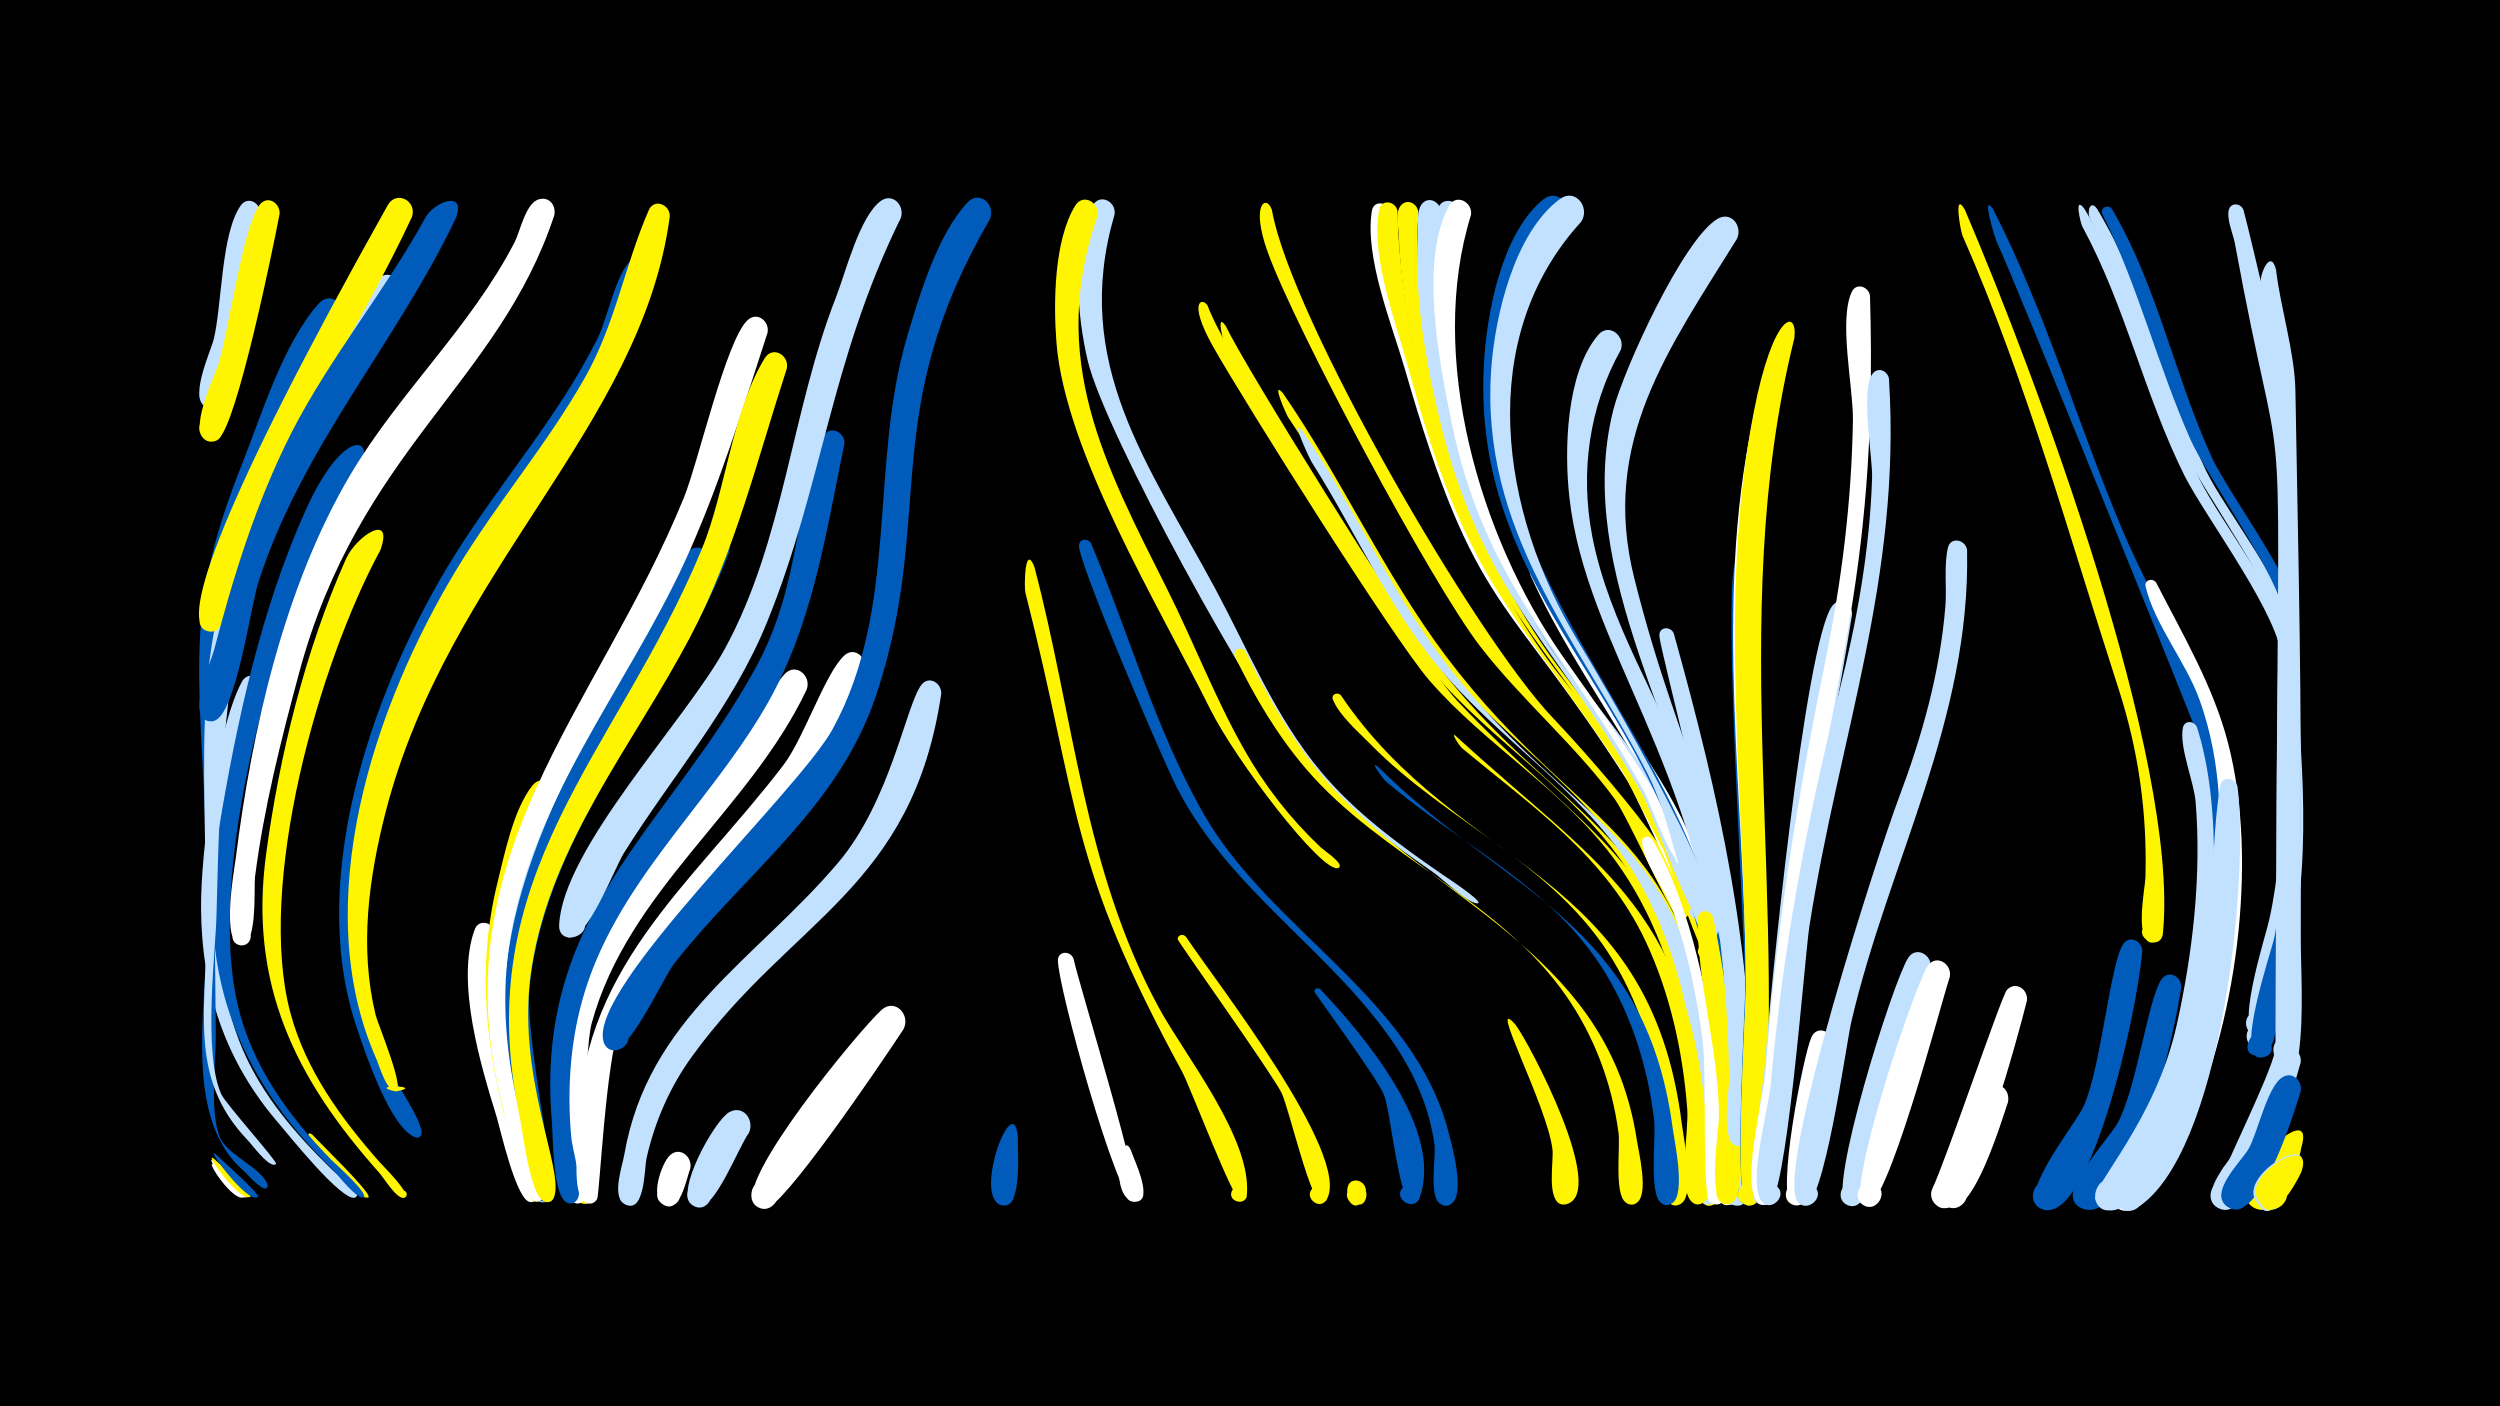 <svg width="1200" height="675" viewBox="-500 -500 1200 675" xmlns="http://www.w3.org/2000/svg"><path d="M-500-500h1200v675h-1200z" fill="#000"/><path d=""  fill="#005bbb" /><path d=""  fill="#fff" /><path d=""  fill="#005bbb" /><path d=""  fill="#005bbb" /><path d=""  fill="#c2e1ff" /><path d=""  fill="#fff" /><path d="M-397.7 57.1c1.9 2 18.3 15.6 16.9 17.1-1.4 1.5 1.5-1-0.1 0.2-5.1 3.6-21.7-21-16.8-17.3z"  fill="#fff" /><path d="M-397.4 59.1c1.9 1.9 16.6 13.5 15 15.3-1.4 1.5 1.5-1-0.2 0.1-5.1 3.6-19.6-18.9-14.8-15.4z"  fill="#fff" /><path d="M-397.4 56.1c2.1 2.1 19.2 16.6 17.8 18-3 3.3 2.7-3.7 0.1-0.1-3.9 5.3-23.5-22.1-17.9-17.9z"  fill="#fff500" /><path d=""  fill="#c2e1ff" /><path d=""  fill="#005bbb" /><path d="M-396.6 53.9c2.2 2.3 21.5 19.1 20.3 20.4-3 3.3 2.7-3.7 0.1-0.1-3.9 5.3-25.9-24.6-20.4-20.3z"  fill="#005bbb" /><path d=""  fill="#c2e1ff" /><path d="M-373.6-168.7c-13.6 54.8-33.4 118-9.8 172.7 9.6 22.3 25.6 40.7 42.8 57.5 2.5 2.5 11.4 8.4 12 11.8 0.1 0.6-0.4 1.4-1.1 1.6-6.5 1.5-31.6-29.9-36.1-35.2-26.1-30-37.4-64.3-37.7-103.7-0.2-26.4 7.4-85.5 19.5-108.6 3.2-6.1 11.2-2.1 10.4 3.9z"  fill="#c2e1ff" /><path d="M-375.1-397.6c-1.8 13.6-12.4 86.4-20.2 92.3-7.3 5.5-13.6-8.3-4.7-10.2 8.9-1.9 8.9 13.2 0 11.2-10.5-2.3 1.1-26.8 2.6-32.9 4-16.4 3.5-51 13-64.2 3.4-4.7 9.5-1.2 9.3 3.8z"  fill="#c2e1ff" /><path d="M-365.8-397.3c-2.9 15.4-20.6 102-29.5 108.1-7.7 5.4-13.6-9-4.4-10.6 9.2-1.6 8.6 13.9-0.4 11.5-10.9-2.9 3.5-31.8 5.3-38.1 4.5-15.2 11.7-65.7 19.5-75.4 3.8-4.7 9.9-0.7 9.5 4.5z"  fill="#fff500" /><path d="M-349.9 44.8c2.8 3.2 28.5 28 26.7 29.7-2 1.9 2.1-1.2-0.3 0.2-2.7 1.5-8.5-6.8-9.8-8.1-5.8-5.7-11.6-11.5-17.2-17.5-1.6-1.7-2.7-7.1 0.6-4.3z"  fill="#fff500" /><path d="M-336-346.8c-72 131.7-61.7 158.6-60.4 344.4 0.1 9.2-3.3 37.8 2.3 49.1 3.9 7.9 20.8 14.6 22.6 22.4 0.1 0.6-0.6 1.5-1.2 1.4-2.9-0.2-8.6-7-10.8-8.9-30.6-27.3-15.8-84.9-16.7-128.3-2.2-109.5-14.3-133.4 16.2-210.1 9.4-23.6 19.9-58.6 37.2-77.7 5.5-6 13.4 0.9 10.8 7.7z"  fill="#005bbb" /><path d="M-326.7-276.5c-37.5 59.1-75.5 190.1-59.1 259.2 6.9 29.1 24.3 53 44.9 74.1 1.7 1.7 19.5 17.5 14.9 17.9-5.8 0.6 5.8-1.2 0.2 0-3.2 0.7-11.9-10.6-14.3-13-47.6-46.6-65.8-97.2-54.9-163.4 8.5-51.4 20.3-106 41.8-153.6 17.4-38.6 32.9-35.6 26.5-21.2z"  fill="#005bbb" /><path d="M-317.4-236c-29.7 54.8-59.6 160.9-43.2 222.2 7.4 27.5 24.1 50.3 42.6 71.4 1.1 1.3 17.4 17.3 11.6 17.4-2.4 0-2.3-3.7 0.1-3.5 2 0.2 2.1 3.2 0.1 3.5-3.5 0.5-9.7-9.8-11.7-12-40.5-45.4-62.7-90.7-54.4-152.8 6.4-47.6 18.8-98.1 38.4-142 5-11.1 23.1-22.6 16.5-4.2z"  fill="#fff500" /><path d="M-308.1-357.2c-74.9 117.3-84.6 146.5-88 297-0.3 15.5-6.6 65.6 2.3 85.4 2 4.5 27.3 32.6 26.3 33.5-0.3 0.3-0.7 0.4-1.1 0.4-3.7-0.4-9.9-9-12.3-11.6-29.8-30.8-19.3-64.5-20-107.7-1.7-105.3-6.5-136.1 32.2-221 12.1-26.4 28.5-64.7 50-84.9 6.2-5.8 13.9 2.1 10.6 8.9z"  fill="#c2e1ff" /><path d="M-302.3-395.8c-25.5 54.9-60.2 103.3-80.2 161.1-2.4 7-7.2 38-16.3 37.8-9.2-0.1-5.7-15 2.6-11 7.1 3.4 1.1 14.3-5.5 10.2-10.4-6.4 5.7-57.4 87.8-203.8 4.2-7.4 14.3-2 11.6 5.7z"  fill="#fff500" /><path d=""  fill="#c2e1ff" /><path d=""  fill="#c2e1ff" /><path d="M-281.1-395.5c-29.1 61.1-74 109.7-95 175.4-3.5 11-10.6 62.2-20.7 65.9-8.4 3.1-10.4-11.7-1.5-10.9 8.9 0.7 4.5 14.9-3.2 10.5-7.8-4.5 2.7-27.4 4.3-33.6 9.4-35.8 20.3-71 37.1-104.1 18.5-36.2 44.7-67.6 64.2-103.1 4.2-7.8 19.8-13.6 14.8-0.1z"  fill="#005bbb" /><path d="M-262.4-51.5c-8.4 59.3 23.9 114.5 20.2 126.2-1.9 5.9-10.1-1-4.8-3.9 4.6-2.5 7 5.9 1.8 6.2-6.8 0.4-14.7-35.3-16.5-41.2-7.5-24.3-19.6-64.3-10.5-89.5 2.1-5.9 9.8-3.3 9.8 2.2z"  fill="#fff" /><path d=""  fill="#005bbb" /><path d=""  fill="#c2e1ff" /><path d="M-233.7-116.4c-20 42.2-29.2 87-20.8 133.4 1.4 7.4 17.2 60.2 11.7 59.8-4-0.3-4.2-6.2-0.3-6.7 3.9-0.6 5.4 5.1 1.7 6.5-7 2.7-12-25.8-13.4-30.4-12-40.2-16.6-81.1-6.5-122.2 3.5-14.1 7.7-35.3 16.8-46.9 4.8-6.1 12.9-0.1 10.8 6.5z"  fill="#fff500" /><path d="M-234-396.5c-26.6 80.4-93.7 112.8-122.4 219.4-8.7 32.2-17 65.1-21.2 98.1-0.6 5.1 1.5 36-8 32.5-4.9-1.8-3-9.5 2.2-8.7 5.2 0.7 5 8.6-0.3 9-10.6 0.8-3.9-36.2-3.1-42.1 7.7-61.3 23.3-130.2 54.9-183.7 23.3-39.4 57.9-71 79-111.9 2.6-5.1 5.3-19 11.8-20.5 5.1-1.3 8.2 3.5 7.1 7.9z"  fill="#fff" /><path d="M-216.4 49.8c0.1 5.4 4.9 25.3-1.4 27.7-5.4 2.1-8.2-6.6-2.6-8 6.5-1.7 7 9.5 0.4 8.3-14.2-2.5 0-50.3 3.6-28z"  fill="#fff500" /><path d="M-205.8-147.6c-27 45.6-49.1 93.8-45.4 148 1.3 20 5.8 39.6 11.1 58.8 0.8 2.9 8.4 18.7 0.2 17.9-4.1-0.4-4.1-6.5-0.1-7 4.1-0.5 5.4 5.4 1.6 6.8-7.3 2.6-12.6-30.3-13.9-35.4-11.9-46.6-11.2-93 6.2-138.1 6.9-18 16-45 29.6-59.1 5.8-5.9 13.6 1.4 10.7 8.1z"  fill="#c2e1ff" /><path d=""  fill="#fff500" /><path d="M-187.5-369.2c-30.8 108.2-115.2 148.7-137.4 287.8-4.8 30.2-3.3 60.7 8.5 89.2 2.5 6.1 20.8 31.8 18.6 36.8-1.7 4-7.1-1.3-3.1-3.1 4-1.7 4.2 5.9 0.2 4.4-12.3-4.5-25-43.3-28.8-54.9-23.1-71.7 9.4-163 47.6-224.3 22-35.3 49.9-66.6 68.6-104 5.1-10.1 8.4-30.2 16.2-37.9 4.6-4.5 10.7 0.4 9.6 6z"  fill="#005bbb" /><path d="M-178.5-396.1c-13.4 100.8-106.3 169.5-136.3 285.5-8.2 31.9-12.8 65.3-4.9 97.8 1.1 4.5 15.3 38.1 9.1 36.6-13.9-3.3 15.2-2.8 1.2 0-4.9 1-8.6-12.5-9.9-15.4-33.1-74.6-1.2-170 39-236 18.9-31.1 42.7-58.9 60.7-90.5 15-26.2 19.3-54.2 31-81 2.6-5.9 10.3-2.7 10.1 3z"  fill="#fff500" /><path d="M-168.7 61c-1.8 4.4-4.9 23.4-13.7 16.7-5.3-4-0.1-12.5 5.9-9.7 6 2.8 2.8 12.2-3.7 10.7-8.9-2-2.2-20.5 1.7-24.1 4.9-4.6 11.1 0.8 9.8 6.4z"  fill="#fff" /><path d="M-159.4-228.5c-28.7 68.3-84.4 125.9-90.4 202.6-1.8 22.8 15 97.7 14 100.3-2.4 6.1-10.8-1.7-4.8-4.4 5.9-2.8 6.7 8.6 0.4 6.5-7.2-2.4-11.2-34.5-12.8-41.5-24-104.7 37.3-180.5 82.1-268.5 3.8-7.4 13.8-2.5 11.5 5z"  fill="#005bbb" /><path d="M-150.1-234.7c-27.1 72-87.8 130.6-95.8 209.5-2.1 21.3 13.2 96.7 11.9 99.9-2.5 6.2-10.9-1.9-4.8-4.6 6.1-2.8 6.6 8.9 0.3 6.6-7.2-2.5-10.6-34.1-12-41.1-24.5-116.4 47.5-174.8 87.9-272.4 3.3-8 15.1-7.9 12.5 2.1z"  fill="#005bbb" /><path d="M-140.6 43.9c-4.9 6.7-16.1 36.4-24.3 35.5-8.3-0.9-6.1-14 2-12.1 9.5 2.1 2.7 16.9-5.1 10.9-8.1-6.2 11.1-40.6 18.1-44.4 6.8-3.7 12.3 4.1 9.3 10.1z"  fill="#c2e1ff" /><path d="M-131.6-340.2c-12.1 37-23.5 74.6-39.8 110-28.4 61.5-74.9 116.2-84.4 185.2-3.6 26.4-1.1 52.9 5.2 78.7 2.2 8.8 14.2 32.5 11.3 40.7-2.1 6-10.4-1.3-4.7-4.2 5.7-2.9 6.7 8.1 0.6 6.3-7.5-2.2-13.3-37.6-15.2-44.9-31.3-121 45-190 86.9-292.8 6.9-17 20.1-75.1 30.4-85 4.7-4.6 10.9 0.5 9.7 6z"  fill="#fff" /><path d="M-122.3-323.2c-14.2 43.7-25 88.4-46.6 129.3-27.3 51.7-66.3 98.3-75.8 157.7-8.4 52 16 97.8 10.6 110.9-2.5 6.2-10.9-1.9-4.8-4.6 6.1-2.8 6.6 8.8 0.3 6.7-6.9-2.4-10.5-33.5-11.9-40.5-25-116.9 46.6-174.5 87.2-272.3 11.7-28.2 14.6-66.4 30.4-92.1 3.8-6.1 11.8-1.4 10.6 4.9z"  fill="#fff500" /><path d="M-112.8-169c-27.6 58.2-85.8 96.4-103.2 160.2-3.9 14.3-3.5 84.3-3.5 84.3-3.8 6.7-12.1-3.7-4.8-6 7.3-2.2 6.2 11-0.6 7.6-6.6-3.3-5.3-28.4-5.7-34.8-4.6-75.4 36.6-123.5 80.6-179 9.7-12.3 16.4-28.1 26.5-39.6 5.3-6 13.2 0.7 10.7 7.3z"  fill="#fff" /><path d=""  fill="#fff" /><path d="M-94.7-286.9c-9.2 44.4-15.3 88.3-38.9 128-28 47.1-71.4 84.1-86.7 138.3-6.1 21.6-7.5 44.2-5.5 66.5 0.5 5.9 6.8 26.3 2.3 30.6-4.6 4.4-10-4.7-4-6.7 7-2.4 6.3 10.5-0.4 7.4-7-3.2-6.6-31.7-7.2-38.6-8.6-100.4 55-140.1 97.9-218.2 22.1-40.3 18.9-81.9 32.3-110.7 2.8-6 10.7-2.5 10.2 3.4z"  fill="#005bbb" /><path d="M-85.1-179.1c-21.3 70.1-90.7 105.4-117.4 171.4-6.7 16.6-9.7 81.3-10.9 83.3-4.4 6.8-12.5-4.7-4.7-6.6 7.9-1.9 5.9 12-1.1 8-6.2-3.6-3.5-25.2-3.6-31.3-0.2-80.4 54.2-120.1 98.8-178.4 10-13.1 19.9-43.9 29.2-52.6 4.8-4.5 10.9 0.7 9.7 6.2z"  fill="#fff" /><path d=""  fill="#c2e1ff" /><path d="M-66.3-6c-13.9 21.1-58 85.6-66.2 86.1-10.7 0.7-8-16.9 2-13 10 3.9 0.2 18.7-7.3 11-10.2-10.5 50.6-84.1 61-93.4 6.5-5.7 14 2.5 10.5 9.3z"  fill="#fff" /><path d=""  fill="#c2e1ff" /><path d="M-48.2-167c-13.9 93.7-71.7 107.9-119.5 173.9-10.7 14.7-18 31.4-22 49.2-1 4.6-0.7 27.1-10.4 21.9-6.1-3.2-0.5-12.5 5.2-8.6 5.7 3.9-0.9 12.5-6.1 8-5.1-4.3-0.2-18 0.7-23.4 11.4-65.2 63-93.3 102.6-139.9 25.3-29.9 32.6-75.9 40-85.4 3.6-4.6 9.7-0.9 9.5 4.3z"  fill="#c2e1ff" /><path d="M-67.6-395.4c-34 69.1-37.5 128.3-64.2 194-16.6 40.9-45.5 73.7-68.7 110.8-4.5 7.1-18.5 44.5-27.5 40.4-8.8-4 0.8-16.9 7.1-9.6 7.4 8.6-11.3 15.1-10.7 3.7 1.7-36.6 61-98.5 79.5-132.4 28.6-52.5 31.8-113.7 53.4-168.9 4.6-11.7 11.2-38.5 21.4-46.1 5.8-4.2 11.7 2.2 9.7 8.1z"  fill="#c2e1ff" /><path d=""  fill="#005bbb" /><path d="M-24.8-394.9c-54.3 93.4-26 141.4-54.3 227.6-18.1 55.2-63.2 86.1-97.4 130-5.3 6.8-22.2 44.7-30.4 41-8.8-3.9 0.7-16.8 7-9.5 6.3 7.3-7.7 15-10.4 5.7-7.5-25.8 93.7-120.1 110-150 32-58.5 17.4-126.5 35.8-188.6 5.8-19.5 14.6-49.1 29-64.2 5.7-6 13.5 1.2 10.7 8z"  fill="#005bbb" /><path d="M-11.4 46.3c-0.3 5.7 2.4 33.7-7.4 32.3-6.7-0.9-4.7-11.5 1.9-9.8 6.6 1.7 3.4 11.9-2.9 9.5-13.2-4.9 6.7-57 8.4-32z"  fill="#005bbb" /><path d="M-3.5-227.9c18.9 71.6 23.8 145.4 59.7 211.5 12.3 22.7 44.8 62.9 42.3 90-0.6 5.9-10 2.9-7-2.3 3.5-6 11 3.6 4.3 5.5-3.3 1-24.4-55-28.4-62.4-55.1-101.4-48.6-125.1-75.2-229.9-0.7-2.9-0.3-24.1 4.3-12.4z"  fill="#fff500" /><path d=""  fill="#fff" /><path d="M15.3-39.8c2.6 12.3 34.5 115.5 29.5 116.5-4.9 1-6-6.8-1-7.2 4.9-0.4 5.2 7.4 0.3 7.3-7.8-0.1-36.5-103.7-36.3-115.9 0.1-4.6 6.1-4.6 7.5-0.7z"  fill="#fff" /><path d="M23.7-239.2c18 42.6 30.9 89.2 53.8 129.4 31.8 56.1 101.2 88.6 117.8 153.3 1.7 6.5 8.3 30 1.2 34.4-6.6 4-10.8-8.1-3.1-9 9-1.1 4.9 14.2-2.4 8.7-5.2-3.9-1.6-22.3-2.5-28.5-2.4-17.1-9.3-33-18.8-47.3-30.5-45.3-78.9-73.8-104.6-123.3-6.6-12.7-47.8-108.9-47.2-116.7 0.3-3.4 4.4-3.5 5.8-1z"  fill="#005bbb" /><path d=""  fill="#fff500" /><path d="M42.8 52c1.3 4.2 10.7 23.1 3.2 24.7-4.9 1-6-6.7-1-7.2 4.9-0.5 5.2 7.3 0.2 7.3-13.2-0.2-7.5-36.2-2.4-24.8z"  fill="#fff" /><path d="M35-397.1c-21 71.6 16.4 120.1 48.6 180.2 15.8 29.5 28.6 61.1 50.3 87.1 16.5 19.8 37.2 34.9 58.2 49.4 2 1.4 19.4 12.7 17.4 13.9 0 0-0.4 0.1-0.4 0.1-4.8 0.1-17-12.1-21.3-15-22.3-15.5-44.5-31.2-62-52.3-23.8-28.7-95.5-158.4-103.7-193.2-4.9-20.6-8.2-54.8 2.4-74.4 3.3-6.1 11.4-2 10.5 4.2z"  fill="#c2e1ff" /><path d="M26.8-396.4c-23.8 68.6 3.1 118.7 33.5 179.3 12.7 25.3 22.8 51.9 36.7 76.5 9.9 17.6 22.2 33.4 36.9 47.3 1.6 1.5 9.5 6.7 9.2 9 0 0.4-0.4 0.9-0.8 1-8.1 2.3-49.4-52.1-61.4-76.3-24.2-48.8-69.6-123.1-73.8-175.9-1.5-18.9-1.2-49.1 9-65.8 3.8-6.2 11.9-1.4 10.7 4.9z"  fill="#fff500" /><path d="M69.3-50.3c12.8 19.5 80.3 105.5 67.4 126.2-3.6 5.8-11.8-2.2-6-5.9 4.9-3.2 9.6 4.8 4.3 7.5-5.3 2.7-16.2-45.6-19.9-53-5-9.9-50-72.9-49.9-73.8 0.3-2.2 2.9-2.5 4.1-1z"  fill="#fff500" /><path d="M79.7-353.2c8.7 25 100.4 168.9 119.7 189.5 58.5 62.4 104.6 78 120.1 172.6 0.6 3.9 5.9 19.7-1.9 20.1-5 0.2-6.1-7.1-1.3-8.4 4.8-1.3 7.5 5.6 3 7.9-9.1 4.7-9-26.1-9.7-30.2-5.4-30.1-15.8-59.6-33.8-84.6-24.8-34.3-62.3-55.5-89.8-87.2-17.3-20-88.2-132.8-103.6-159.9-12.7-22.5-5.1-24.1-2.7-19.8z"  fill="#fff500" /><path d="M88.5-343.3c9.4 20.1 85 140.5 99.7 160.1 56.5 75.1 113.8 80 132 189 1.1 6.5 7.9 31 1.9 35.5-6.6 5-10.4-8.9-2.2-7.9 8.2 0.9 1.5 13.6-3.9 7.3-5.9-6.9-3.4-32.1-5-41.6-4.8-28.8-13.9-57.3-30-81.8-24.6-37.9-64.6-60.7-93.3-94.9-21.2-25.2-78.6-120.2-98.6-153.5-1.5-2.6-6.1-20.4-0.6-12.2z"  fill="#fff500" /><path d="M97.8-187.3c12.4 24.9 25.8 49.2 45.5 69.3 54.1 55.1 128.9 78.7 142.3 164.7 0.9 6.1 6 26.5 0.1 30.6-6.2 4.2-10.7-7.3-3.4-8.5 8.6-1.4 5.3 13.4-1.9 8.4-5.7-3.9-2.6-26.6-3.5-33.3-3.1-23.7-11.6-46.5-25.3-66.1-32.3-46.3-88.2-66.3-124.5-108.5-13.9-16.2-25-34.9-34.2-54-1.6-3.3 3-5.4 4.9-2.6z"  fill="#fff500" /><path d="M110.5-399.3c8.7 50.9 97.7 205.1 134.9 243.9 8.5 8.9 79 84.9 63.6 96-4.2 3-7.6-4.9-2.6-5.9 6-1.1 4 9.2-1.1 6-3.4-2.2-23.9-48.6-30.4-57.4-19.3-26.2-44.4-47.2-64.3-72.9-23.5-30.4-89-153-102.1-189.4-8.4-23.3-0.6-27.8 2-20.3z"  fill="#fff500" /><path d="M115.8-311.3c28 40.7 48.6 86.8 78.2 126.2 67.4 89.5 122 81 131 220.3 0.5 7.7 5.2 38.3-1.9 42.7-7.7 4.7-10.3-10.8-1.5-8.9 8.8 1.9 0.1 14.9-5 7.5-6.2-9-0.2-41.1-1.2-52.8-2.6-34.3-10.3-69.1-26.8-99.5-23.1-42.6-64.6-67.4-95.1-103.7-30.4-36.2-48.6-81.2-75.2-120.2-0.6-0.8-8.5-18.3-2.5-11.6z"  fill="#fff500" /><path d="M125.1-293.3c24.3 35.2 41.3 75.2 67.1 109.3 67.3 89 123.2 80 132.4 219.4 0.5 7.6 5.3 37.6-1.9 42-7.7 4.7-10.3-10.7-1.5-8.9 8.8 1.9 0.1 14.9-5 7.5-6.2-8.9-0.3-40.5-1.2-52.1-2.7-34.3-10.5-69.1-27.4-99.3-22.8-41.2-63-65.3-93.3-99.9-26.9-30.7-43-68.7-64.7-102.9-0.7-1-10.7-22.2-4.5-15.1z"  fill="#c2e1ff" /><path d="M133.8-25.1c19.9 21.1 59.6 67.2 47.6 100-2.6 7.2-13.3 0.3-7.9-5 5.4-5.4 12.2 5.3 5 7.9-6.8 2.5-10.9-44.4-14.2-52.3-3.4-8.3-33.4-48.9-33.4-49.5 0-1.6 1.8-2.1 2.9-1.1z"  fill="#005bbb" /><path d="M143.6-166.3c56.8 84.3 148.5 83.4 163.7 206 0.9 7 6.4 33.6-0.3 38-7.4 4.8-10.4-10.2-1.8-8.7 8.7 1.6 0.5 14.6-4.7 7.5-5.1-7-1.1-30.7-2-39.8-2.8-26.3-10.3-52.4-24-75.3-28-46.8-79.8-66.5-116.7-104.2-5.7-5.8-14.9-13.7-18-21.4-1-2.5 2.2-3.8 3.8-2.1z"  fill="#fff500" /><path d="M155.6 70.9c0.3 4.3-4.2 11.6-8.2 5.3-4.6-7.1 9.9-10 8.4-1.7-1.4 7.6-10.4 2.3-9-4.4 1.1-5.4 8.1-4 8.8 0.8z"  fill="#fff500" /><path d="M161.4-132c60.8 60.5 128.1 74.3 141.4 172.9 0.9 6.8 6.5 32.2-0.1 36.6-7.3 4.8-10.4-10.1-1.8-8.6 7.4 1.3 2.6 12.8-3.5 8.6-6.1-4.3-2.5-32-3.4-39.5-2.9-25-10.4-49.6-23.6-71.2-25.6-41.8-69.8-61.3-105.7-92.2-0.2-0.2-7.9-10-3.3-6.6z"  fill="#005bbb" /><path d="M167.1-398.5c3.8 76.6 35.8 166.2 83.4 226.2 18.5 23.3 66.2 77.6 65.5 108.2-0.2 6.4-10.5 2-5.9-2.5 3.9-3.9 8.8 3.8 3.6 5.7-2.9 1.1-27.7-56.6-32.3-63.9-58.8-92.1-72.9-79.3-107.1-198.2-6.2-21.3-19.4-53.4-15.8-75.8 0.9-5.3 7.7-4.3 8.6 0.3z"  fill="#fff" /><path d="M170.8-398.7c1.6 73.7 31.1 161.8 75.8 220.2 16.8 21.9 63.5 72 64.4 99.5 0.2 5.1-8.2 3.6-6.2-1.2 2.3-5.5 9.8 1.8 4.3 4.2-3.3 1.4-27-48.8-31.2-55.1-54.9-81.7-74-89.9-101.8-192-5.8-21.4-18.4-53.9-14.1-76.2 1-5.4 8-4.2 8.8 0.6z"  fill="#fff500" /><path d="M180.8-398.1c-4.3 72.8 23.6 159.7 66.9 217.8 21.8 29.2 78.9 99.8 74.9 137.3-0.6 6-10.1 2.8-7-2.3 3.6-6 11.1 3.7 4.2 5.6-3.1 0.9-24.7-63.9-29.1-72.3-35.9-67.4-76.7-93.7-100.4-174.9-9.5-32.5-17.7-66.4-18.9-100.3-0.1-3.7-1.8-11.2 1.1-14.3 3.2-3.4 7.9-0.7 8.3 3.4z"  fill="#fff500" /><path d="M198.5-147c67.1 61.7 111.3 81.7 120.4 182.9 0.7 7.4 5.9 36.9-1.2 41.3-7.6 4.8-10.4-10.5-1.6-8.8 8.8 1.8 0.3 14.8-4.9 7.5-5.4-7.7-0.6-33.5-1.3-43.3-2.1-27.7-8.2-55.6-20-80.8-19.3-40.9-54.1-64.4-87.8-92.4-1.9-1.6-5.6-7.7-3.6-6.4z"  fill="#fff500" /><path d=""  fill="#c2e1ff" /><path d="M191.6-398.1c-12 74.3 17.2 162.4 61.4 221.5 18.7 25 66.9 82.5 65.3 114.7-0.3 6.6-10.8 1.8-6-2.8 4.1-3.9 9 4.1 3.6 6-4 1.4-23.2-52-27.1-59.1-37.3-67.3-76.5-95.6-96.8-176.9-7.5-30.4-13.2-62.1-11.5-93.5 0.2-3.8-0.5-10.2 1.7-13.5 3.3-4.7 9.4-1.4 9.4 3.6z"  fill="#c2e1ff" /><path d="M227.4-8.2c6.7 8.8 44.6 80.8 24.5 86.2-7.3 1.9-7.8-10.5-0.4-9.3 6.3 1.1 4 11-2.2 9.2-7-2-3.5-20.5-4.1-26-2.3-20.8-31.8-75.8-17.8-60.1z"  fill="#fff500" /><path d="M237.8-232.2c40.8 109.3 93.3 100.9 96.9 266 0.2 7.9 4.3 39.5-3.2 43.9-5.8 3.4-10.6-6-4.5-8.7 6.1-2.7 9.9 7.1 3.5 9.2-11.1 3.6-5.2-27.7-5.1-32.2 0.8-38.6-2.8-77.9-12.2-115.4-14.8-58.4-54.2-100.5-78.4-154.1-1.6-3.6-1.5-16.8 3-8.7z"  fill="#fff" /><path d="M200.9-397c-17.9 70.5 9 157.3 50.1 214.9 16.8 23.5 63.4 76.9 63.4 105.7 0 5.3-8.7 3.4-6.5-1.4 2.6-5.7 10.1 2.2 4.3 4.5-4.9 1.9-20.3-40.7-23.5-46.5-36.5-66-77-99.1-94.1-178.3-7-32.6-11.8-68.2-4.5-101.2 1.6-7.1 11.4-4.7 10.8 2.3z"  fill="#c2e1ff" /><path d=""  fill="#005bbb" /><path d="M206.1-396.9c-21.3 68.2 4.2 154.6 43.7 211.5 6.2 9 69.9 96.6 58.4 100.3-4.1 1.3-5.9-5.3-1.7-6.1 3.6-0.8 5.3 4.5 2 6-5.5 2.5-16.5-29.7-19.1-34.4-35.9-66.1-77.1-99.5-92.9-178.8-5.6-27.9-15.3-76.1-1-102.7 3.3-6.2 11.4-2 10.6 4.2z"  fill="#fff" /><path d="M278-332.1c-15.3 27.4-19.6 58.9-13.7 89.6 8.2 42.4 33.2 79.4 47.9 119.6 19.7 53.5 26.3 112 25.5 168.8-0.1 6 2.9 30.6-5.1 32.2-7.7 1.6-7.5-11.5 0.2-9.7 8.9 2.1-0.3 15.2-5.3 7.5-3.2-4.9 0-80.8-1.2-94.5-9.9-114.1-64.9-170.4-73-242.7-2.5-22.3-1.7-59.6 13.8-77.9 5.2-6.1 13.2 0.5 10.9 7.1z"  fill="#c2e1ff" /><path d="M251.2-394.2c-93.6 111.3 40 222.4 68.7 324.2 1.8 6.2 15 48.3 5.8 49.1-5.5 0.5-5.8-8.3-0.3-8.1 4.8 0.1 5.4 7.2 0.7 8.1-3.6 0.7-21.7-75.5-25.7-85.2-32.6-78.5-93.4-125.8-88.1-219.5 1.3-23.8 8.5-62.6 28.5-78.7 7-5.6 14.4 3.3 10.4 10.1z"  fill="#005bbb" /><path d="M292.9-97.3c32.3 52.1 40.2 173.4 32.1 175.2-7.6 1.7-7.6-11.2 0-9.5 7.6 1.7 2.2 13.3-4 8.7-4.5-3.4-1.4-58.7-3.8-77.9-2.7-21.1-7.1-42.2-14.3-62.3-3.3-9.2-14.4-23.6-14.7-32.8-0.1-2.8 3.3-3.3 4.7-1.4z"  fill="#fff" /><path d="M303.4-196c21.8 78.2 38.7 153 37.4 234.9-0.1 7 2.8 38-5.6 39.7-9.1 1.8-6.1-14 1.7-9.1 6.7 4.2-2.6 13.5-6.9 6.9-3.1-4.8 0.2-98.4-1-114.1-3.7-45.9-32.2-149.5-32.5-157.2-0.2-4.3 5.4-4.7 6.9-1.1z"  fill="#c2e1ff" /><path d="M259-393.6c-51.6 56.4-38.5 139.8-2 200.6 7.1 11.8 84.5 141 64.4 144.1-6 0.9-5.4-9.1 0.5-7.5 6.8 2-0.7 11.8-4.3 5.7-9.2-15.6-15.2-55.5-26.7-77.8-33.4-64.9-80.7-116.3-75.1-194.6 1.8-25.2 11.1-65.3 33-81.4 7.4-5.4 14.6 4.1 10.2 10.9z"  fill="#c2e1ff" /><path d="M322.2-59.8c4.8 19.2 20.8 123.8 10.2 136.1-5.1 5.9-12.8-4.5-5.7-7.7 7.1-3.2 9.8 9.5 1.9 9.4-9.6-0.1-3.5-35.3-3.5-41.8 0-31.7-10.7-65.4-10.2-95.3 0.1-4.5 6-4.6 7.3-0.7z"  fill="#fff500" /><path d="M333.7-385.3c-32.7 52.8-65.6 97.2-49.3 162.6 22.7 91.2 48.5 117 54.1 224.1 0.4 8.3 6.1 43.1-1.4 47.9-5.5 3.5-10.5-5.4-4.7-8.2 6.8-3.4 9.8 8.8 2.2 9-9.3 0.3-4.5-26.9-4.6-32.2-0.4-29.5-2.8-59-7.3-88.1-11.9-76-68-155.1-48.3-233.1 4.8-19 33.6-82.2 50.1-91.7 6.6-3.8 12.1 3.7 9.2 9.7z"  fill="#c2e1ff" /><path d="M341.9-227.9c-2.3 73.6 5 147.7 5.2 221.4 0 12.2 1.4 77.2-4.3 83.4-5.4 5.9-13-4.9-5.7-8 7.4-3.1 9.7 9.9 1.8 9.7-7.2-0.3-1.1-93.2-1.2-105.3-0.2-27.7-11-191.9-4.6-203.6 2.5-4.6 8.4-2.2 8.8 2.4z"  fill="#005bbb" /><path d="M351.8-295c-17.2 86.1-5.3 177.3-4.5 264.6 0.1 15.1 2.3 99.9-4.3 107.1-5.4 5.9-13-5-5.6-8.1 7.4-3.1 9.7 10 1.7 9.7-7.1-0.3-1-92.5-1-104.6-0.4-88-15.6-184.1 3.1-270.7 1.5-7 11-4.8 10.6 2z"  fill="#fff" /><path d="M361.3-337.7c-33.9 136.4-0.7 273.9-17.1 411.9-1.1 9.4-15.2 1.8-8.3-4.2 7-6.2 12.5 9.1 3.1 8.7-7.1-0.3-1-92.5-1-104.6-0.4-90.9-13.7-186.1 3.7-275.8 9.4-48.8 21.3-50.3 19.6-36z"  fill="#fff500" /><path d=""  fill="#fff500" /><path d="M379.7 0.9c-1.9 10-8.8 79.6-18.5 77.5-7-1.6-4-12.5 2.9-10.2 6.8 2.3 2.6 12.9-4 9.9-7.7-3.6 5.4-71.4 9.4-80.3 2.7-6 10.5-2.7 10.2 3.1z"  fill="#fff" /><path d="M389-205.1c-11.3 70.6-26.7 138.8-31.6 210.4-0.6 9.3-1.2 74.9-11.7 73.1-5.9-1-5.3-9.8 0.6-10.2 6.9-0.3 6.9 10.6 0 10.2-9.7-0.6 0.1-57.1 0.7-65.7 2.2-31.8 19.3-204.5 32.5-221.9 3.6-4.7 9.7-1 9.5 4.1z"  fill="#c2e1ff" /><path d="M397.6-358.1c4.2 143.4-21.4 184.7-35.2 312.2-1.5 13.7-6.6 125.7-16.2 124.1-8-1.4-2.9-13.8 3.8-9.3 6.7 4.6-3.1 13.8-7.3 6.8-6.4-10.8 3.9-48.8 4.8-61.9 4.9-67 15.2-131 28.7-196.7 7.8-38.2 12.6-76.5 13.2-115.6 0.2-15.4-7-48-0.5-61.5 2.2-4.5 8-2.4 8.7 1.9z"  fill="#fff" /><path d="M406.7-318.2c6.1 95.5-23.9 171.2-38.2 262.9-2.3 14.6-11.1 135.2-19.9 133.6-8-1.4-2.9-13.9 3.8-9.2 6.7 4.7-3.3 13.9-7.3 6.8-5.9-10.2 3.9-43.9 4.9-55.9 5.8-64.4 17-125.3 32.8-188 8.5-33.8 14.7-67.9 15.8-102.7 0.3-10.3-5.8-42.4 0.3-50 2.7-3.4 7.2-1.2 7.8 2.5z"  fill="#c2e1ff" /><path d="M443.1-399.4c34.2 80 103.2 264.9 95.1 347.3-0.9 9.3-15 2.1-8.2-4.1 5.8-5.3 12.3 6 4.8 8.4-11.2 3.5-5.1-26.2-5-30.9 0.9-31-3.3-60.9-12.8-90.4-23.5-72.5-44.3-148.1-75-217.8-0.9-2-4.5-22 1.1-12.5z"  fill="#fff500" /><path d="M426.6-35.1c-4.6 13.2-30.8 116.6-39.3 113.7-7.4-2.4-2.9-13.8 4.1-10.6 7.1 3.2 1.4 14.1-5.3 10.1-9.4-5.6 22.5-106.9 29.8-118.3 3.9-6.1 12-1.2 10.7 5.1z"  fill="#c2e1ff" /><path d="M435.9-31.1c-4.3 12.9-30.5 113.7-40.5 110-7.5-2.8-2.5-14.3 4.6-10.7 7.1 3.5 0.9 14.4-5.7 10.2-8.7-5.6 24-103.4 30.9-114.6 3.9-6.1 11.9-1.3 10.7 5.1z"  fill="#fff" /><path d="M444.2-236c1.7 81.7-37.5 149.2-55.6 226.6-2.5 10.9-13.3 90.3-22.7 88-8.3-2-2.1-14.7 4.6-9.4 6.7 5.3-4.3 14.3-8.1 6.6-9-17.8 39.2-166.7 48.9-192.4 11.3-30 19.9-60.5 22.5-92.6 0.7-8.8-0.8-19.4 1.2-27.9 1.3-5.5 8.5-3.9 9.2 1.1z"  fill="#c2e1ff" /><path d="M456.8-399.4c25.3 49.6 40.1 101.8 61.6 152.9 16.2 38.7 41 74.4 49 116.1 6.9 36.2 2.2 74.3-3.7 110.3-1.5 8.9-3.9 44.5-14.2 47.3-10.8 2.9-8.5-16.4 1.3-11.1 9.8 5.3-5.1 17.8-8.6 7.2-3.2-9.8 9-34.4 10.9-45.2 7-38.4 12.6-80.2 4.3-118.8-0.7-3.4-92.6-230.4-98.8-242.8-0.8-1.5-8.1-25.1-1.8-15.9z"  fill="#005bbb" /><path d="M463.8 29.1c-2.8 8.1-17.2 56.7-29.2 49.9-7.7-4.4-0.1-16.1 7-10.9 7.2 5.2-1.6 16-8.2 10.1-5.8-5.3 16.4-55.3 23.2-57.1 5.1-1.3 8.2 3.5 7.2 8z"  fill="#fff" /><path d="M472.9-19.6c-3.9 15.8-24.8 92.6-36.6 98.7-9.1 4.7-13.4-11.8-3.2-12.1 10.2-0.4 7.2 16.3-2.2 12.3-3.4-1.4-4.9-5.5-3.4-8.7 6.6-13.7 33.2-92.6 35.8-95.4 4.2-4.6 10.4-0.2 9.6 5.2z"  fill="#fff" /><path d="M500.5-399.8c24.7 40.5 34.4 87 55 129.3 10.3 21.1 44.8 64.9 46 86 2.8 45.3 7 90.7-3 135.1-1.9 8.5-4.7 42.9-13 46-7.2 2.7-10.7-8.8-3.3-10.8 7.4-1.9 9.7 9.9 2.2 11.1-13.1 1.8 3.3-48.1 4.8-55.3 8.9-39.6 5.5-84.3 6.1-124 0.3-20.5-36.5-69-46.7-89.2-19.3-38.7-28.4-81.6-49.1-119.7-0.8-1.5-4.2-15.4 1-8.5z"  fill="#c2e1ff" /><path d="M506.5-399.9c23.8 39.4 32.7 84.8 52.5 126 8.3 17.3 39.9 58.5 41 74.6 3.6 50.3 10.9 106-0.8 156.3-2 8.5-5 42.9-13.4 46-7.3 2.6-10.7-9.1-3.2-10.9 7.5-1.8 9.7 10.2 2 11.2-12.8 1.6 5.4-55.2 7.1-63.3 7.4-33.9 2.8-109.9 2.8-136.9 0-16.9-38.9-69.9-47.6-89.3-16-35.7-24.8-74.2-43.6-108.7-1.7-3.1-0.2-9.5 3.2-5z"  fill="#c2e1ff" /><path d="M513.8-399.6c21.9 37.3 30 80.1 47.9 119.2 7.2 15.7 38 57.5 38.9 71 4.3 74.2 8.7 138.5-9.2 208.4-2.6 10.2-15.5 9.8-12 0.9 4.6-11.7 18.4 6.3 6 7.7-13.2 1.5 4.6-50 6.2-57.3 6.9-31.3 3.6-138.5 3.8-157.2 0.1-13.4-36.7-65.5-44-82.2-15.7-35.5-24.9-73-42.2-108-1.5-3.1 2.7-5.2 4.6-2.5z"  fill="#005bbb" /><path d=""  fill="#fff" /><path d=""  fill="#fff500" /><path d="M528.3-43.5c-2.8 32.4-25.6 132.1-48 123.9-9.1-3.3-3.1-17.4 5.6-13.1 8.7 4.3 1.2 17.7-7 12.4-10.2-6.5 17.3-40.1 21.2-48.6 8.4-18.5 12.7-68.4 19-77.9 3.1-4.6 9.1-1.5 9.2 3.3z"  fill="#005bbb" /><path d="M535-220.3c12.8 25.1 27.4 49.6 34.5 77.1 14.8 56.9 3.9 137.5-22.1 190-4 8-16 35.4-26.9 34.3-11.8-1.2-5.6-19.9 4.5-13.8 11.9 7.1-7.2 21.8-10.9 8.5-2.8-9.8 25.5-41.4 30-52.6 11.9-29.4 16.2-62.1 19.5-93.5 3.4-31.9 3.1-63.5-7.9-94-6.5-18-21.4-35.8-25.8-54.1-0.8-3.3 3.4-4.4 5.1-1.9z"  fill="#fff" /><path d="M547-26.3c-1.8 14.9-22.7 116.7-47.7 106.3-9.2-3.8-2.4-18 6.3-13.2 8.7 4.8 0.4 18.1-7.7 12.4-10.3-7.2 14.8-33 18.7-40.4 9.1-17 14.5-59.7 21-68.8 3.4-4.7 9.5-1.2 9.4 3.7z"  fill="#005bbb" /><path d="M554.5-151c24.2 73.4-9.4 234.9-42.4 232-11.7-1.1-5.8-19.7 4.4-13.9 11.9 6.9-6.9 21.8-10.8 8.6-1.9-6.3 28.9-37.6 39.1-83.6 7.7-34.4 12-71.9 9.1-107.1-0.8-10-8-26.4-6.1-35.7 0.8-3.8 5.4-3.3 6.7-0.3z"  fill="#c2e1ff" /><path d="M576.9-399.1c3.6 13.2 23 96.1 23.3 105 4.4 141.1 4.2 133.9 4 239.2-0.1 38.6-2.2 64.2-7.5 64.3-9.1 0-5.9-14.8 2.3-11 8.3 3.8-0.8 15.9-6.7 8.9-0.2-0.2 0.1-53.5 0.5-132.5 1.3-205.6 3.6-129.3-20-257.7-0.8-4.5-4.1-11.8-3-16.3 1-3.9 5.9-3.3 7.1 0.1z"  fill="#c2e1ff" /><path d="M574-122.4c5.7 43.6-7.6 177.3-48.5 202.3-10.1 6.2-16.5-12.4-4.7-13.7 11.8-1.4 9.8 18.2-1.5 14.5-14.1-4.6 23.6-43.6 33.8-84.6 11.7-47 6.5-79.4 12.5-118.7 0.8-5.1 7.4-4.3 8.4 0.2z"  fill="#c2e1ff" /><path d=""  fill="#fff" /><path d="M592.5-370.5c2.2 18.7 9 39.6 9.3 58.2 2.7 144.1 2.7 147.8 2.5 258.5 0 18.7 1.7 40.4-0.9 59.5-1.6 12.1-16.2 66.1-31.1 66.2-13.1 0.1-4.8-21.1 4.7-12.1 8.2 7.6-7.1 18.1-11.3 7.8-0.8-1.9 24.4-51.9 26.3-63.2 3-18.2 0.8-40.6 0.8-58.2 0.1-25.6-0.1-51.3 0.1-76.8 0.5-59.9 1.8-119.8 2.1-179.8 0.1-16.2-8-35.7-10-52.3-0.7-5.4 4.9-18.5 7.5-7.8z"  fill="#c2e1ff" /><path d="M603.4 55.8c-2.8 6.5-9.7 27.7-19.6 24.4-9.1-3-3.6-17.1 5.1-13.1 10.2 4.7-1 19.5-8.2 11-11.3-13.2 31.2-46.6 22.7-22.3z"  fill="#fff500" /><path d="M604.3 10.1c-3.2 11.3-21.6 77-38.8 70.1-9.2-3.7-2.6-17.9 6.1-13.2 8.7 4.7 0.6 18-7.5 12.4-10.1-6.9 10.1-26.8 13.6-33.3 6.8-12.7 9-28.4 16-40.6 3.6-6.1 11.6-1.6 10.6 4.6z"  fill="#c2e1ff" /><path d="M604.5 51.2c-2.7 6.7-12.6 36.2-23.7 27.8-7.6-5.8 2.1-17.3 9.1-10.8 7 6.6-4 17-10.2 9.7-10.6-12.5 33.1-52.8 24.8-26.7z"  fill="#fff500" /><path d="M604.3 24c-3.1 10-18.8 61.7-33.6 56-9.2-3.5-2.8-17.7 5.9-13.1 8.7 4.5 0.9 17.9-7.3 12.4-9.8-6.5 6.6-21.9 10-27.8 4.5-7.9 9-30.2 16.4-34.5 5-2.9 9.6 2.1 8.6 7z"  fill="#005bbb" /><path d=""  fill="#c2e1ff" /><path d=""  fill="#005bbb" /><path d=""  fill="#fff500" /><path d=""  fill="#fff500" /><path d=""  fill="#fff500" /><path d="M604.2 62.1c-1.9 4.2-15.8 30.5-20.9 13.6-2-6.6 6.3-11.8 11.4-7.2 6 5.5-1.1 15.3-8.1 11.3-19.7-11.3 25.9-39.4 17.6-17.7z"  fill="#c2e1ff" /><path d="M604.5 62.9c-1.9 4.1-15.1 28.8-20.2 12.4-2-6.6 6.2-11.8 11.3-7.2 6 5.4-1 15.2-8 11.2-19.4-11 25.2-38.2 16.9-16.4z"  fill="#fff500" /></svg>